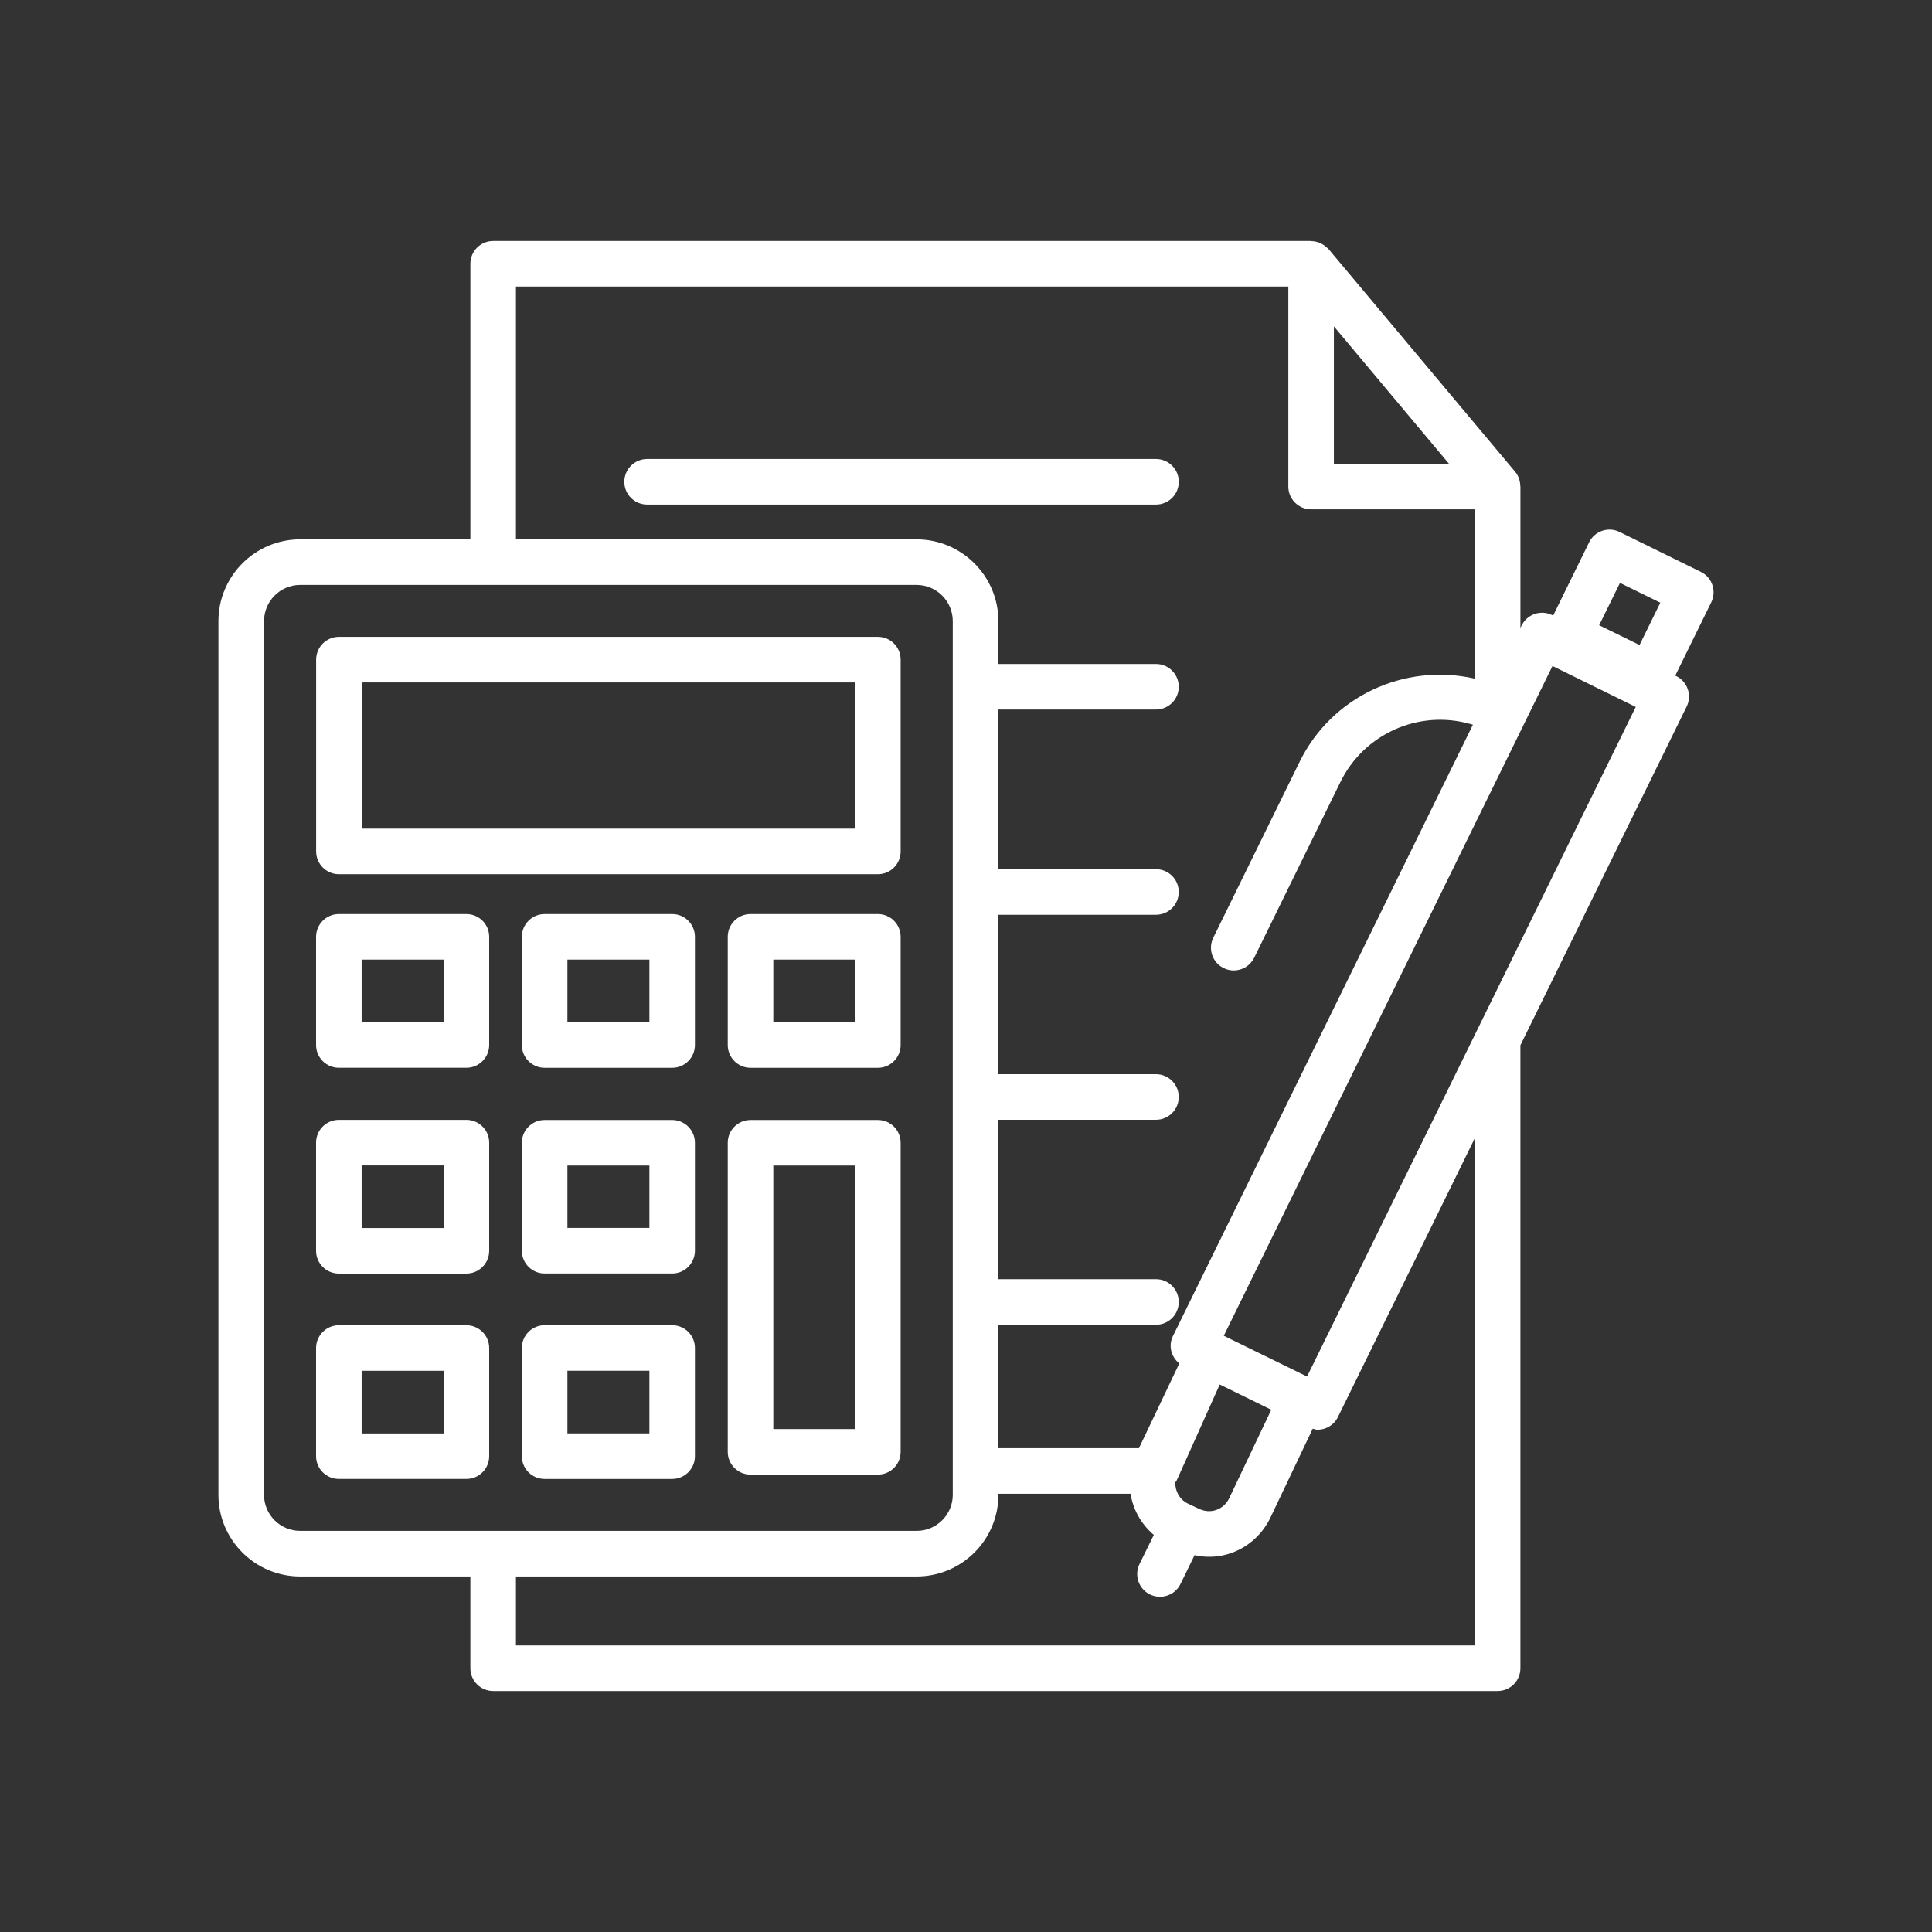 <?xml version="1.0" encoding="utf-8"?>
<!-- Generator: Adobe Illustrator 16.0.0, SVG Export Plug-In . SVG Version: 6.00 Build 0)  -->
<!DOCTYPE svg PUBLIC "-//W3C//DTD SVG 1.1//EN" "http://www.w3.org/Graphics/SVG/1.1/DTD/svg11.dtd">
<svg version="1.1" id="Layer_1" xmlns="http://www.w3.org/2000/svg" xmlns:xlink="http://www.w3.org/1999/xlink" x="0px" y="0px"
	 width="120px" height="120px" viewBox="0 0 120 120" enable-background="new 0 0 120 120" xml:space="preserve">
<rect x="0" y="0" width="120" height="120" fill="#333333" stroke="none"/>
<g>
	<path fill="#FFFFFF" d="M73.217,29.924c0-0.781-0.635-1.414-1.414-1.414H40.194c-0.781,0-1.416,0.633-1.416,1.414
		c0,0.783,0.635,1.416,1.416,1.416h31.608C72.582,31.34,73.217,30.707,73.217,29.924z"/>
	<path fill="#FFFFFF" d="M18.647,97.917h10.568v5.699c0,0.782,0.635,1.416,1.414,1.416h62.392c0.781,0,1.414-0.634,1.414-1.416
		V64.922l10.326-21.035c0.346-0.701,0.055-1.549-0.646-1.894l-0.062-0.03l2.236-4.552c0.166-0.337,0.189-0.725,0.068-1.081
		c-0.121-0.355-0.377-0.646-0.717-0.812l-5.045-2.478c-0.703-0.347-1.551-0.054-1.893,0.646l-2.232,4.546l-0.066-0.03
		c-0.338-0.165-0.725-0.191-1.08-0.07c-0.355,0.122-0.646,0.379-0.812,0.717l-0.076,0.151v-8.782c0-0.015-0.008-0.026-0.008-0.041
		c-0.01-0.313-0.107-0.621-0.316-0.871L82.52,15.471c-0.018-0.021-0.041-0.032-0.059-0.052c-0.031-0.033-0.066-0.057-0.1-0.086
		c-0.096-0.087-0.199-0.157-0.314-0.213c-0.041-0.02-0.08-0.037-0.123-0.053c-0.143-0.054-0.289-0.084-0.439-0.089
		c-0.02,0-0.033-0.01-0.049-0.01h-0.039c-0.01,0-0.02-0.002-0.027,0H30.63c-0.779,0-1.414,0.633-1.414,1.415v17.117H18.647
		c-2.801,0-5.08,2.279-5.08,5.08v54.27C13.567,95.645,15.847,97.917,18.647,97.917z M100.619,36.204l2.506,1.23l-1.291,2.63
		l-2.508-1.23L100.619,36.204z M91.607,102.202H32.046v-4.285h24.885c2.801,0,5.081-2.272,5.081-5.066v-0.07h8.207
		c0.158,0.982,0.662,1.888,1.447,2.556l-0.887,1.803c-0.344,0.701-0.057,1.549,0.645,1.893s1.551,0.058,1.896-0.645l0.877-1.794
		c1.934,0.426,3.818-0.543,4.682-2.271l2.658-5.586c0.1,0.022,0.195,0.068,0.293,0.068c0.523,0,1.025-0.29,1.271-0.79l8.506-17.328
		V102.202L91.607,102.202z M75.76,85.994l3.201,1.569l-2.625,5.519c-0.33,0.661-1.125,1-1.881,0.624l-0.688-0.322
		c-0.506-0.256-0.789-0.776-0.764-1.319C73.221,91.694,72.295,93.704,75.76,85.994z M96.428,41.366l5.172,2.543L81.184,85.501
		l-5.172-2.533L96.428,41.366z M82.85,28.801v-8.529l7.145,8.529H82.85z M32.046,17.798H80.02v12.417v0.004
		c0,0.782,0.635,1.415,1.416,1.415h10.172v10.52c-4.373-0.999-8.891,1.098-10.887,5.164l-5.359,10.921
		c-0.346,0.701-0.057,1.55,0.646,1.893c0.199,0.1,0.41,0.146,0.621,0.146c0.523,0,1.025-0.292,1.271-0.792l5.359-10.921
		c1.469-2.989,4.859-4.503,8.064-3.598l0.162,0.046L72.852,82.988c-0.297,0.603-0.104,1.296,0.396,1.7l-2.506,5.261h-8.73v-7.666
		h9.789c0.781,0,1.414-0.634,1.414-1.415c0-0.782-0.633-1.416-1.414-1.416h-9.789v-9.901h9.789c0.781,0,1.414-0.635,1.414-1.415
		c0-0.781-0.633-1.416-1.414-1.416h-9.789v-9.902h9.789c0.781,0,1.414-0.634,1.414-1.416c0-0.78-0.633-1.414-1.414-1.414h-9.789
		V44.07h9.789c0.781,0,1.414-0.634,1.414-1.414c0-0.781-0.633-1.415-1.414-1.415h-9.789v-2.66c0-2.801-2.28-5.08-5.081-5.08H32.046
		V17.798z M16.399,38.581c0-1.241,1.008-2.251,2.248-2.251h38.283c1.24,0,2.248,1.01,2.248,2.251v4.075v50.194
		c0,1.232-1.008,2.236-2.248,2.236c-21.428,0-16.836,0-38.283,0c-1.24,0-2.248-1.004-2.248-2.236V38.581z"/>
	<path fill="#FFFFFF" d="M21.052,54.299c7.736,0,25.678,0,33.473,0c0.783,0,1.416-0.633,1.416-1.414V42.656v-1.684
		c0-0.781-0.633-1.416-1.416-1.416H21.052c-0.781,0-1.416,0.635-1.416,1.416v11.912C19.636,53.666,20.271,54.299,21.052,54.299z
		 M22.468,42.388H53.11v0.269v8.813c-7.236,0-23.385,0-30.643,0V42.388z"/>
	<path fill="#FFFFFF" d="M21.048,66.321h7.92c0.781,0,1.416-0.634,1.416-1.414v-6.719c0-0.781-0.635-1.414-1.416-1.414h-7.92
		c-0.783,0-1.416,0.633-1.416,1.414v6.719C19.632,65.688,20.265,66.321,21.048,66.321z M22.462,59.604h5.09v3.889h-5.09V59.604z"/>
	<path fill="#FFFFFF" d="M41.749,56.774h-7.92c-0.783,0-1.416,0.633-1.416,1.414v6.721c0,0.781,0.633,1.414,1.416,1.414h7.92
		c0.781,0,1.414-0.633,1.414-1.414v-6.721C43.163,57.407,42.53,56.774,41.749,56.774z M40.335,63.494h-5.092v-3.891h5.092V63.494z"
		/>
	<path fill="#FFFFFF" d="M21.048,79.104h7.92c0.781,0,1.416-0.633,1.416-1.414v-6.719c0-0.781-0.635-1.414-1.416-1.414h-7.92
		c-0.783,0-1.416,0.633-1.416,1.414v6.719C19.632,78.471,20.265,79.104,21.048,79.104z M22.462,72.387h5.09v3.887h-5.09V72.387z"/>
	<path fill="#FFFFFF" d="M41.749,69.565h-7.92c-0.783,0-1.416,0.633-1.416,1.414v6.704c0,0.783,0.633,1.416,1.416,1.416h7.92
		c0.781,0,1.414-0.633,1.414-1.416v-6.704C43.163,70.198,42.53,69.565,41.749,69.565z M40.335,76.27h-5.092v-3.876h5.092V76.27z"/>
	<path fill="#FFFFFF" d="M54.524,69.565h-7.908c-0.781,0-1.414,0.633-1.414,1.414v19.198c0,0.781,0.633,1.414,1.414,1.414h7.908
		c0.783,0,1.416-0.633,1.416-1.414V70.979C55.94,70.198,55.308,69.565,54.524,69.565z M53.11,88.762h-5.078V72.394h5.078V88.762z"/>
	<path fill="#FFFFFF" d="M21.048,91.86h7.92c0.781,0,1.416-0.633,1.416-1.414v-6.717c0-0.78-0.635-1.415-1.416-1.415h-7.92
		c-0.783,0-1.416,0.635-1.416,1.415v6.717C19.632,91.228,20.265,91.86,21.048,91.86z M22.462,85.144h5.09v3.889h-5.09V85.144z"/>
	<path fill="#FFFFFF" d="M41.749,82.311h-7.92c-0.783,0-1.416,0.634-1.416,1.416v6.72c0,0.781,0.633,1.414,1.416,1.414h7.92
		c0.781,0,1.414-0.633,1.414-1.414v-6.72C43.163,82.944,42.53,82.311,41.749,82.311z M40.335,89.029h-5.092v-3.889h5.092V89.029z"/>
	<path fill="#FFFFFF" d="M54.524,56.774h-7.908c-0.781,0-1.414,0.633-1.414,1.414v6.721c0,0.781,0.633,1.414,1.414,1.414h7.908
		c0.783,0,1.416-0.633,1.416-1.414v-6.721C55.94,57.407,55.308,56.774,54.524,56.774z M53.11,63.494h-5.078v-3.891h5.078V63.494z"/>
</g>
<rect y="-2.246" fill="#FFFFFF" width="120" height="0.195"/>
<rect x="121.702" fill="#FFFFFF" width="1.755" height="120"/>
<rect x="141.273" y="62.666" fill="#005E9C" width="20.226" height="20.226"/>
</svg>
